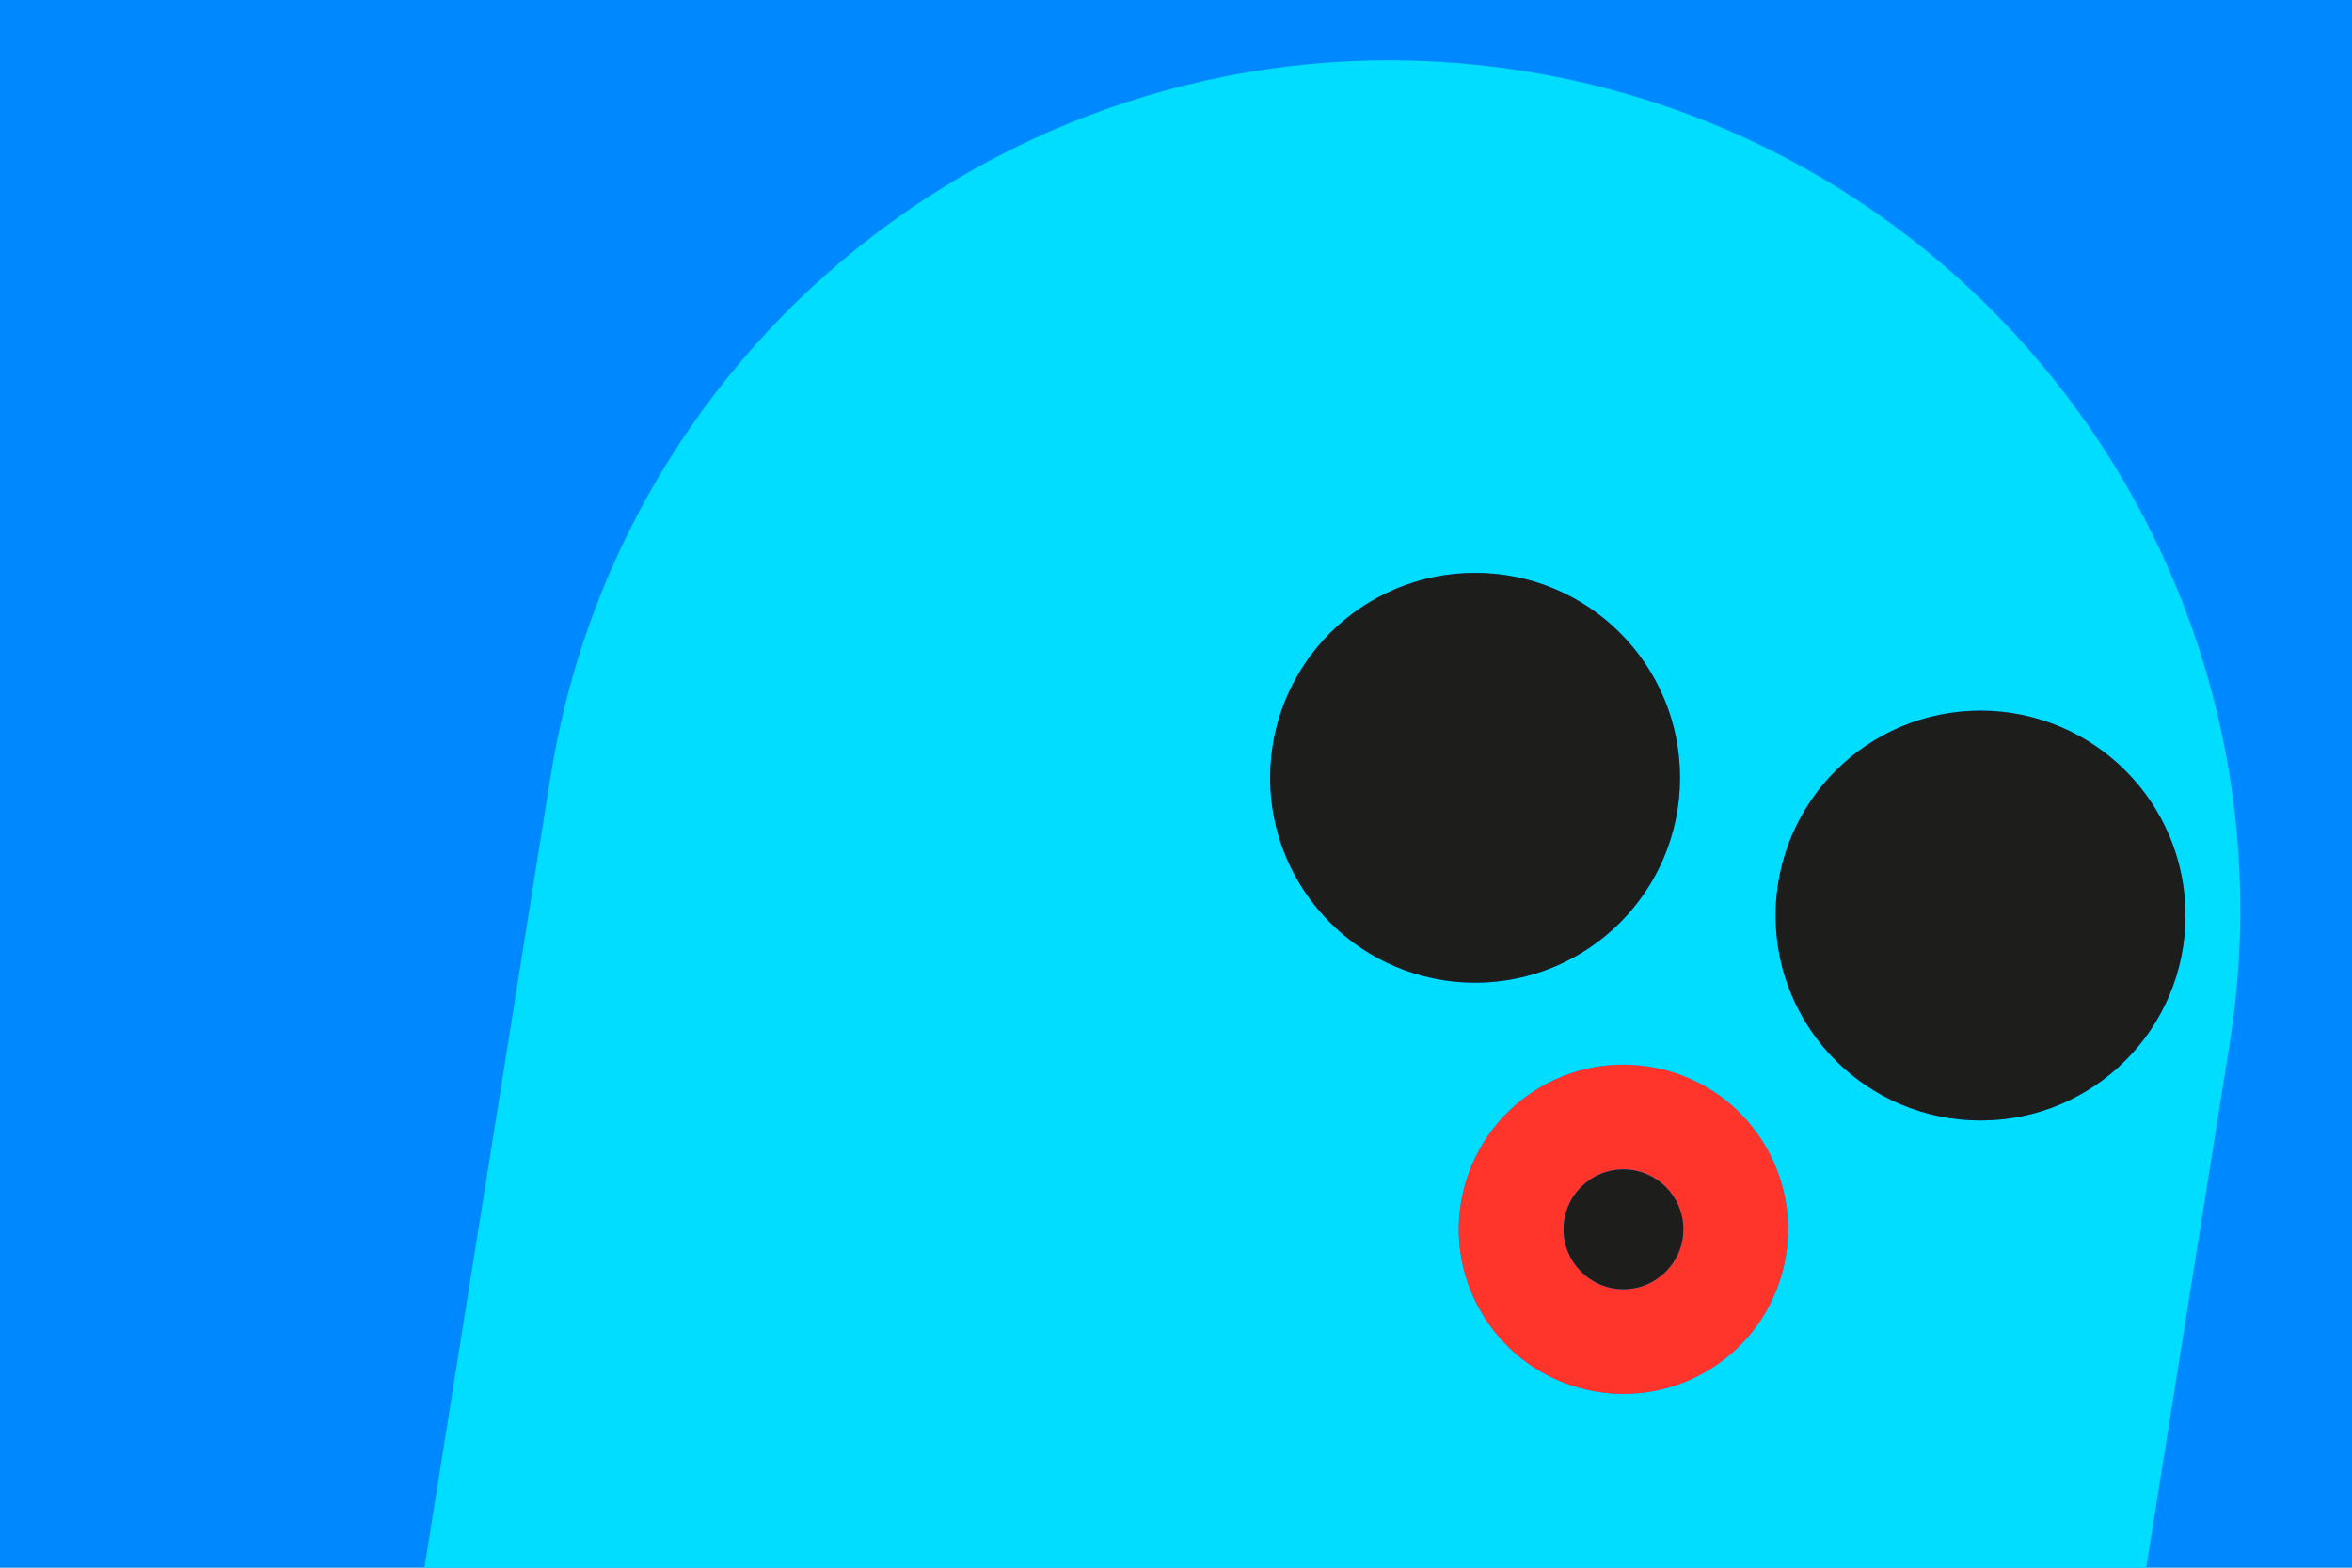 <?xml version="1.0" encoding="utf-8"?>
<!-- Generator: Adobe Illustrator 17.1.0, SVG Export Plug-In . SVG Version: 6.00 Build 0)  -->
<!DOCTYPE svg PUBLIC "-//W3C//DTD SVG 1.1 Tiny//EN" "http://www.w3.org/Graphics/SVG/1.1/DTD/svg11-tiny.dtd">
<svg version="1.1" baseProfile="tiny" id="Layer_1" xmlns="http://www.w3.org/2000/svg" xmlns:xlink="http://www.w3.org/1999/xlink"
	 x="0px" y="0px" viewBox="0 0 60 40" xml:space="preserve">
<g>
	<rect x="0" y="0" fill="#0089FF" width="60" height="40"/>
</g>
<g>
	<path fill="#00DDFF" d="M38.872,1.813C27.045-0.071,15.928,7.991,14.044,19.82L10.828,40h43.922l2.128-13.357
		C58.762,14.815,50.7,3.698,38.872,1.813z M32.586,18.47c0.76-2.786,3.633-4.429,6.42-3.669c2.785,0.76,4.427,3.633,3.667,6.419
		c-0.759,2.787-3.633,4.43-6.419,3.67C33.469,24.129,31.826,21.256,32.586,18.47z M45.466,32.471
		c-0.611,2.237-2.919,3.557-5.157,2.946c-2.238-0.61-3.557-2.919-2.947-5.156c0.61-2.238,2.919-3.558,5.156-2.947
		C44.757,27.925,46.076,30.233,45.466,32.471z M55.567,24.736c-0.759,2.786-3.633,4.429-6.419,3.669
		c-2.787-0.759-4.428-3.634-3.669-6.419c0.761-2.787,3.632-4.429,6.42-3.668C54.684,19.077,56.328,21.951,55.567,24.736z"/>
	<circle fill="#1D1D1B" cx="50.524" cy="23.361" r="5.228"/>
	<path fill="#FF342B" d="M42.518,27.314c-2.237-0.611-4.546,0.709-5.156,2.947c-0.61,2.237,0.709,4.546,2.947,5.156
		c2.238,0.611,4.546-0.709,5.157-2.946C46.076,30.233,44.757,27.925,42.518,27.314z M42.888,31.767
		c-0.222,0.814-1.062,1.295-1.877,1.072c-0.813-0.222-1.293-1.062-1.071-1.875c0.222-0.814,1.062-1.294,1.876-1.072
		C42.63,30.113,43.11,30.953,42.888,31.767z"/>
	<circle fill="#1D1D1B" cx="41.414" cy="31.366" r="1.528"/>
	<circle fill="#1D1D1B" cx="37.629" cy="19.845" r="5.228"/>
</g>
</svg>
